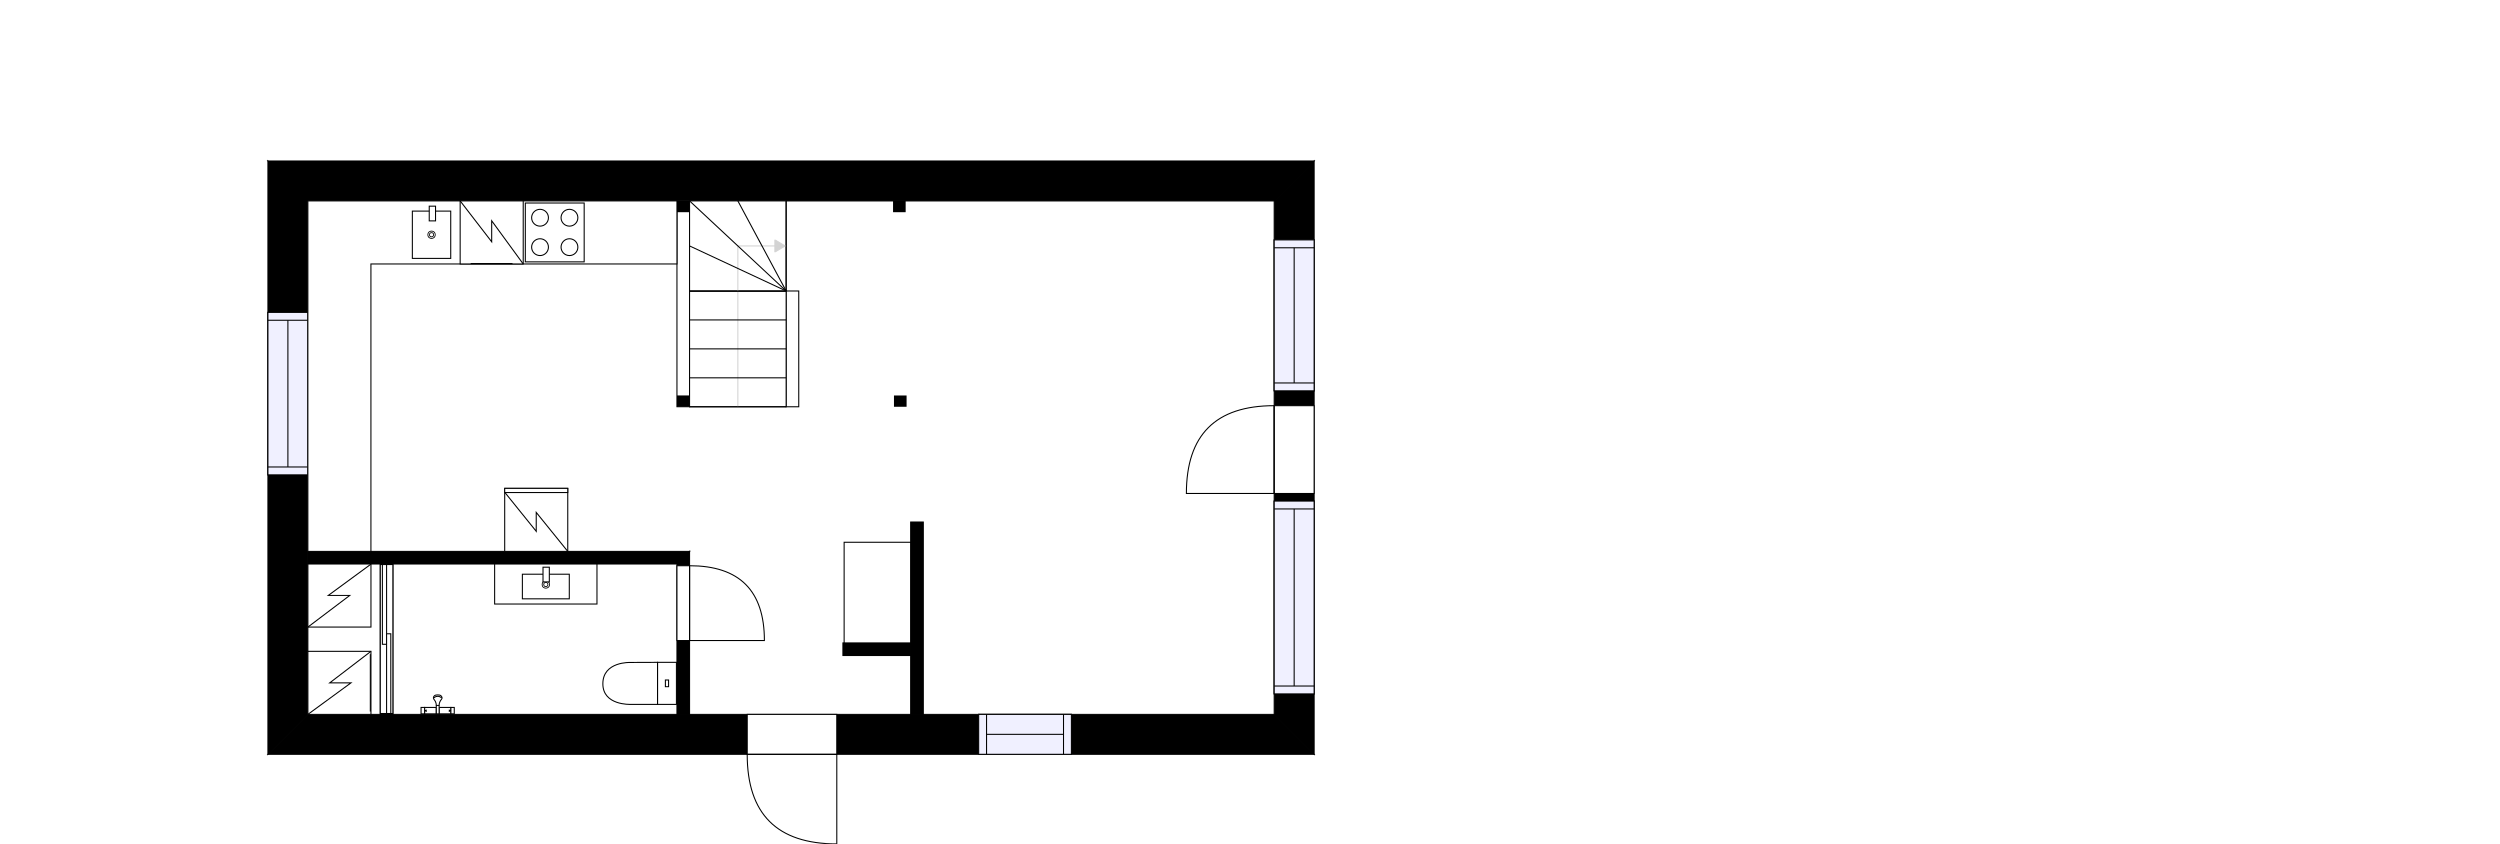 <?xml version="1.0" encoding="utf-8"?>
<svg height="802.96" id="temp" version="1.1" viewBox="0 0 2378.714 802.96" width="2378.714" xmlns="http://www.w3.org/2000/svg" xmlns:xlink="http://www.w3.org/1999/xlink"><defs/><g class="Model v1-1" id="Model"><g class="Floor"><g class="Floorplan Floor-1" id="Floor-1"><g class="Space Dining" fill="#ffffff" id="54ea0310-a90b-4c77-bce0-e6bf311ef1a5" stroke="#ffffff" style="fill-opacity: 1; stroke-opacity: 1; stroke-width: 1;"><polygon points="1212.37,387.04 878.50,387.04 878.50,191.16 1212.37,191.16 "/><g class="Dimension" transform="matrix(1,0,0,1,878.504,191.164)"><g class="Visual" style="display: none;" transform="matrix(1,0,0,1,0,0)"><g class="DimensionMark" fill="#000000" id="mark1" stroke="none" style="fill-opacity: 1; pointer-events: visible;" transform="matrix(1,0,0,1,166.933,0)"><polygon points="-5,5,0,0,5,5"/></g><g class="DimensionMark" fill="#000000" id="mark2" stroke="none" style="fill-opacity: 1; pointer-events: visible;" transform="matrix(1,0,0,1,333.867,97.938)"><polygon points="-5,-5,0,0,-5,5"/></g><g class="DimensionMark" fill="#000000" id="mark3" stroke="none" style="fill-opacity: 1; pointer-events: visible;" transform="matrix(1,0,0,1,166.933,195.876)"><polygon points="-5,-5,0,0,5,-5"/></g><g class="DimensionMark" fill="#000000" id="mark4" stroke="none" style="fill-opacity: 1; pointer-events: visible;" transform="matrix(1,0,0,1,0,97.938)"><polygon points="5,5,0,0,5,-5"/></g></g><g class="SpaceDimensionsLabel" transform="matrix(1,0,0,1,151.765,86.483)"><g class="TextLabel NameLabel" id="NameLabel" style="display: block;"/><g class="TextLabel DimensionMeasureLabel" id="DimensionMeasureLabel" style="display: none;" transform="matrix(1,0,0,1,-118.133,78.438)"/></g></g></g><g class="Space LivingRoom" fill="#ffffff" id="d88f6c01-aaae-424e-8279-da49b8ac0493" stroke="#ffffff" style="fill-opacity: 1; stroke-opacity: 1; stroke-width: 1;"><polygon points="1212.37,679.71 878.50,679.71 878.50,387.04 1212.37,387.04 "/><g class="Dimension" transform="matrix(1,0,0,1,878.504,387.04)"><g class="Visual" style="display: none;" transform="matrix(1,0,0,1,0,0)"><g class="DimensionMark" fill="#000000" id="mark1" stroke="none" style="fill-opacity: 1; pointer-events: visible;" transform="matrix(1,0,0,1,166.933,0)"><polygon points="-5,5,0,0,5,5"/></g><g class="DimensionMark" fill="#000000" id="mark2" stroke="none" style="fill-opacity: 1; pointer-events: visible;" transform="matrix(1,0,0,1,333.867,146.335)"><polygon points="-5,-5,0,0,-5,5"/></g><g class="DimensionMark" fill="#000000" id="mark3" stroke="none" style="fill-opacity: 1; pointer-events: visible;" transform="matrix(1,0,0,1,166.933,292.671)"><polygon points="-5,-5,0,0,5,-5"/></g><g class="DimensionMark" fill="#000000" id="mark4" stroke="none" style="fill-opacity: 1; pointer-events: visible;" transform="matrix(1,0,0,1,0,146.335)"><polygon points="5,5,0,0,5,-5"/></g></g><g class="SpaceDimensionsLabel" transform="matrix(1,0,0,1,153.716,160.196)"><g class="TextLabel NameLabel" id="NameLabel" style="display: block;"/><g class="TextLabel DimensionMeasureLabel" id="DimensionMeasureLabel" style="display: none;" transform="matrix(1,0,0,1,-114.602,79.719)"/></g></g></g><g class="Space Kitchen" fill="#ffffff" id="ddb336b5-81c4-40f8-b511-9470ec91ccd8" stroke="#ffffff" style="fill-opacity: 1; stroke-opacity: 1; stroke-width: 1;"><polygon points="656.11,524.65 292.93,524.65 292.93,191.16 656.11,191.16 "/><g class="Dimension" transform="matrix(1,0,0,1,292.927,191.164)"><g class="Visual" style="display: none;" transform="matrix(1,0,0,1,0,0)"><g class="DimensionMark" fill="#000000" id="mark1" stroke="none" style="fill-opacity: 1; pointer-events: visible;" transform="matrix(1,0,0,1,181.591,0)"><polygon points="-5,5,0,0,5,5"/></g><g class="DimensionMark" fill="#000000" id="mark2" stroke="none" style="fill-opacity: 1; pointer-events: visible;" transform="matrix(1,0,0,1,363.183,166.744)"><polygon points="-5,-5,0,0,-5,5"/></g><g class="DimensionMark" fill="#000000" id="mark3" stroke="none" style="fill-opacity: 1; pointer-events: visible;" transform="matrix(1,0,0,1,181.591,333.488)"><polygon points="-5,-5,0,0,5,-5"/></g><g class="DimensionMark" fill="#000000" id="mark4" stroke="none" style="fill-opacity: 1; pointer-events: visible;" transform="matrix(1,0,0,1,0,166.744)"><polygon points="5,5,0,0,5,-5"/></g></g><g class="SpaceDimensionsLabel" transform="matrix(1,0,0,1,174.439,170.744)"><g class="TextLabel NameLabel" id="NameLabel" style="display: block;"/><g class="TextLabel DimensionMeasureLabel" id="DimensionMeasureLabel" style="display: none;" transform="matrix(1,0,0,1,-128.383,79.703)"/></g></g></g><g class="Space Entry Lobby" fill="#ffffff" id="7d39b9e4-4d54-4b2b-8761-4aa378883ab0" stroke="#ffffff" style="fill-opacity: 1; stroke-opacity: 1; stroke-width: 1;"><polygon points="878.50,496.69 866.50,496.69 866.50,611.72 802.03,611.72 802.03,623.72 866.50,623.72 866.50,679.71 656.11,679.71 656.11,191.16 878.50,191.16 "/><g class="Dimension" transform="matrix(1,0,0,1,656.11,191.164)"><g class="Visual" style="display: none;" transform="matrix(1,0,0,1,0,0)"><g class="DimensionMark" fill="#000000" id="mark1" stroke="none" style="fill-opacity: 1; pointer-events: visible;" transform="matrix(1,0,0,1,111.197,0)"><polygon points="-5,5,0,0,5,5"/></g><g class="DimensionMark" fill="#000000" id="mark2" stroke="none" style="fill-opacity: 1; pointer-events: visible;" transform="matrix(1,0,0,1,222.393,244.273)"><polygon points="-5,-5,0,0,-5,5"/></g><g class="DimensionMark" fill="#000000" id="mark3" stroke="none" style="fill-opacity: 1; pointer-events: visible;" transform="matrix(1,0,0,1,111.197,488.546)"><polygon points="-5,-5,0,0,5,-5"/></g><g class="DimensionMark" fill="#000000" id="mark4" stroke="none" style="fill-opacity: 1; pointer-events: visible;" transform="matrix(1,0,0,1,0,244.273)"><polygon points="5,5,0,0,5,-5"/></g></g><g class="SpaceDimensionsLabel" transform="matrix(1,0,0,1,71.131,467.58)"><g class="TextLabel NameLabel" id="NameLabel" style="display: block;"/><g class="TextLabel DimensionMeasureLabel" id="DimensionMeasureLabel" style="display: none;" transform="matrix(1,0,0,1,-118.781,79.719)"/></g></g></g><g class="Space Undefined" fill="#ffffff" id="98cbbaad-e68d-41ae-b06e-45eb6953e49d" stroke="#ffffff" style="fill-opacity: 1; stroke-opacity: 1; stroke-width: 1;"><polygon points="644.11,679.71 373.83,679.71 373.83,536.65 644.11,536.65 "/><g class="Dimension" transform="matrix(1,0,0,1,373.832,536.652)"><g class="Visual" style="display: none;" transform="matrix(1,0,0,1,0,0)"><g class="DimensionMark" fill="#000000" id="mark1" stroke="none" style="fill-opacity: 1; pointer-events: visible;" transform="matrix(1,0,0,1,135.139,0)"><polygon points="-5,5,0,0,5,5"/></g><g class="DimensionMark" fill="#000000" id="mark2" stroke="none" style="fill-opacity: 1; pointer-events: visible;" transform="matrix(1,0,0,1,270.278,71.529)"><polygon points="-5,-5,0,0,-5,5"/></g><g class="DimensionMark" fill="#000000" id="mark3" stroke="none" style="fill-opacity: 1; pointer-events: visible;" transform="matrix(1,0,0,1,135.139,143.058)"><polygon points="-5,-5,0,0,5,-5"/></g><g class="DimensionMark" fill="#000000" id="mark4" stroke="none" style="fill-opacity: 1; pointer-events: visible;" transform="matrix(1,0,0,1,0,71.529)"><polygon points="5,5,0,0,5,-5"/></g></g><g class="SpaceDimensionsLabel" transform="matrix(1,0,0,1,135.139,71.529)"><g class="TextLabel NameLabel" id="NameLabel" style="display: block;"/><g class="TextLabel DimensionMeasureLabel" id="DimensionMeasureLabel" style="display: none;" transform="matrix(1,0,0,1,-40.508,80.703)"/></g></g></g><g class="Space Undefined" fill="#ffffff" id="9cdc4997-2ce1-4a0e-bbd7-f4e762cdc7f0" stroke="#ffffff" style="fill-opacity: 1; stroke-opacity: 1; stroke-width: 1;"><polygon points="361.83,679.71 292.93,679.71 292.93,536.65 361.83,536.65 "/><g class="Dimension" transform="matrix(1,0,0,1,292.927,536.652)"><g class="Visual" style="display: none;" transform="matrix(1,0,0,1,0,0)"><g class="DimensionMark" fill="#000000" id="mark1" stroke="none" style="fill-opacity: 1; pointer-events: visible;" transform="matrix(1,0,0,1,34.452,0)"><polygon points="-5,5,0,0,5,5"/></g><g class="DimensionMark" fill="#000000" id="mark2" stroke="none" style="fill-opacity: 1; pointer-events: visible;" transform="matrix(1,0,0,1,68.904,71.529)"><polygon points="-5,-5,0,0,-5,5"/></g><g class="DimensionMark" fill="#000000" id="mark3" stroke="none" style="fill-opacity: 1; pointer-events: visible;" transform="matrix(1,0,0,1,34.452,143.058)"><polygon points="-5,-5,0,0,5,-5"/></g><g class="DimensionMark" fill="#000000" id="mark4" stroke="none" style="fill-opacity: 1; pointer-events: visible;" transform="matrix(1,0,0,1,0,71.529)"><polygon points="5,5,0,0,5,-5"/></g></g><g class="SpaceDimensionsLabel" transform="matrix(1,0,0,1,34.452,103.357)"><g class="TextLabel NameLabel" id="NameLabel" style="display: block;"/><g class="TextLabel DimensionMeasureLabel" id="DimensionMeasureLabel" style="display: none;" transform="matrix(1,0,0,1,-40.508,80.703)"/></g></g></g><g class="Wall External" fill="#000000" id="Wall" stroke="#000000" style="fill-opacity: 1; stroke-opacity: 1; stroke-width: 1;"><polygon points="292.93,679.71 292.93,191.16 254.93,153.16 254.93,717.71 "/><g class="Window Regular" fill="#f0f0ff" id="Window" stroke="#000000" style="fill-opacity: 1; stroke-width: 1; stroke-opacity: 1;"><polygon points="292.93,451.83 292.93,297.22 254.93,297.22 254.93,451.83 "/><g class="Glass" id="Glass"><polygon points="292.93,451.83 292.93,297.22 254.93,297.22 254.93,451.83 "/></g><g class="Panel" id="Panel"><line x1="273.927" x2="273.927" y1="444.326" y2="304.716"/><line x1="292.927" x2="254.927" y1="444.326" y2="444.326"/><line x1="292.927" x2="254.927" y1="304.716" y2="304.716"/></g></g></g><g class="Wall External" fill="#000000" id="Wall" stroke="#000000" style="fill-opacity: 1; stroke-opacity: 1; stroke-width: 1;"><polygon points="292.93,191.16 1212.37,191.16 1250.37,153.16 254.93,153.16 "/></g><g class="Wall External" fill="#000000" id="Wall" stroke="#000000" style="fill-opacity: 1; stroke-opacity: 1; stroke-width: 1;"><polygon points="1212.37,191.16 1212.37,679.71 1250.37,717.71 1250.37,153.16 "/><g class="Door Swing Beside" fill="#ffffff" id="Door" stroke="#000000" style="fill-opacity: 1; stroke-width: 1; stroke-opacity: 1;"><polygon points="1212.37,386.00 1212.37,469.54 1250.37,469.54 1250.37,386.00 "/><g class="Panel Left Negative" fill="none" id="Panel" style=""><g class="PanelArea" fill="none" id="PanelArea" stroke="none" style=""><polygon points="1212.37,386.00 1212.37,469.54 1250.37,469.54 1250.37,386.00 "/></g><path d="M1212.37,386.00 q-83.54,0.00 -83.54,83.54 l83.54,0.00Z"/></g></g><g class="Window Regular" fill="#f0f0ff" id="Window" stroke="#000000" style="fill-opacity: 1; stroke-width: 1; stroke-opacity: 1;"><polygon points="1212.37,476.76 1212.37,660.24 1250.37,660.24 1250.37,476.76 "/><g class="Glass" id="Glass"><polygon points="1212.37,476.76 1212.37,660.24 1250.37,660.24 1250.37,476.76 "/></g><g class="Panel" id="Panel"><line x1="1231.37" x2="1231.37" y1="484.257" y2="652.743"/><line x1="1212.37" x2="1250.37" y1="484.257" y2="484.257"/><line x1="1212.37" x2="1250.37" y1="652.743" y2="652.743"/></g></g><g class="Window Regular" fill="#f0f0ff" id="Window" stroke="#000000" style="fill-opacity: 1; stroke-width: 1; stroke-opacity: 1;"><polygon points="1212.37,228.26 1212.37,371.88 1250.37,371.88 1250.37,228.26 "/><g class="Glass" id="Glass"><polygon points="1212.37,228.26 1212.37,371.88 1250.37,371.88 1250.37,228.26 "/></g><g class="Panel" id="Panel"><line x1="1231.37" x2="1231.37" y1="235.76" y2="364.383"/><line x1="1212.37" x2="1250.37" y1="235.76" y2="235.76"/><line x1="1212.37" x2="1250.37" y1="364.383" y2="364.383"/></g></g></g><g class="Wall External" fill="#000000" id="Wall" stroke="#000000" style="fill-opacity: 1; stroke-opacity: 1; stroke-width: 1;"><polygon points="1212.37,679.71 292.93,679.71 254.93,717.71 1250.37,717.71 "/><g class="Door Swing Beside" fill="#ffffff" id="Door" stroke="#000000" style="fill-opacity: 1; stroke-width: 1; stroke-opacity: 1;"><polygon points="796.20,679.71 710.95,679.71 710.95,717.71 796.20,717.71 "/><g class="Panel Left Positive" fill="none" id="Panel" style=""><g class="PanelArea" fill="none" id="PanelArea" stroke="none" style=""><polygon points="796.20,679.71 710.95,679.71 710.95,717.71 796.20,717.71 "/></g><path d="M710.95,717.71 q0.00,85.25 85.25,85.25 l0.00,-85.25Z"/></g></g><g class="Window Regular" fill="#f0f0ff" id="Window" stroke="#000000" style="fill-opacity: 1; stroke-width: 1; stroke-opacity: 1;"><polygon points="1019.42,679.71 931.19,679.71 931.19,717.71 1019.42,717.71 "/><g class="Glass" id="Glass"><polygon points="1019.42,679.71 931.19,679.71 931.19,717.71 1019.42,717.71 "/></g><g class="Panel" id="Panel"><line x1="1011.918" x2="938.688" y1="698.711" y2="698.711"/><line x1="1011.918" x2="1011.918" y1="679.711" y2="717.711"/><line x1="938.688" x2="938.688" y1="679.711" y2="717.711"/></g></g></g><g class="Wall" fill="#000000" id="Wall" stroke="#000000" style="fill-opacity: 1; stroke-opacity: 1; stroke-width: 1;"><polygon points="878.50,679.71 878.50,496.69 866.50,496.69 866.50,679.71 "/></g><g class="Wall" fill="#000000" id="Wall" stroke="#000000" style="fill-opacity: 1; stroke-opacity: 1; stroke-width: 1;"><polygon points="866.50,623.72 802.03,623.72 802.03,611.72 866.50,611.72 "/></g><g class="Wall" fill="#000000" id="Wall" stroke="#000000" style="fill-opacity: 1; stroke-opacity: 1; stroke-width: 1;"><polygon points="656.11,679.71 656.11,524.65 644.11,536.65 644.11,679.71 "/><g class="Door Swing Beside" fill="#ffffff" id="Door" stroke="#000000" style="fill-opacity: 1; stroke-width: 1; stroke-opacity: 1;"><polygon points="656.11,609.48 656.11,538.28 644.11,538.28 644.11,609.48 "/><g class="Panel Right Negative" fill="none" id="Panel" style=""><g class="PanelArea" fill="none" id="PanelArea" stroke="none" style=""><polygon points="656.11,609.48 656.11,538.28 644.11,538.28 644.11,609.48 "/></g><path d="M656.11,538.28 q71.20,0.00 71.20,71.20 l-71.20,0.00Z"/></g></g></g><g class="Wall" fill="#000000" id="Wall" stroke="#000000" style="fill-opacity: 1; stroke-opacity: 1; stroke-width: 1;"><polygon points="656.11,524.65 292.93,524.65 292.93,536.65 644.11,536.65 "/></g><g class="Wall" fill="#000000" id="Wall" stroke="#000000" style="fill-opacity: 1; stroke-opacity: 1; stroke-width: 1;"><polygon points="361.83,536.65 361.83,679.71 373.83,679.71 373.83,536.65 "/><g class="Door ParallelSlide Beside" fill="#ffffff" id="Door" stroke="#000000" style="fill-opacity: 1; stroke-width: 1; stroke-opacity: 1;"><polygon points="361.83,537.16 361.83,678.89 373.83,678.89 373.83,537.16 "/><g class="Panel Right Negative" id="Panel"><g class="PanelArea" fill="none" id="PanelArea" stroke="none" style=""><polygon points="361.83,537.16 361.83,613.03 373.83,613.03 373.83,537.16 "/></g><path d="M367.83,537.16 L363.83,537.16 L363.83,613.03 L367.83,613.03  Z"/></g><g class="Panel Left Positive" id="Panel"><g class="PanelArea" fill="none" id="PanelArea" stroke="none" style=""><polygon points="361.83,603.03 361.83,678.89 373.83,678.89 373.83,603.03 "/></g><path d="M367.83,603.03 L371.83,603.03 L371.83,678.89 L367.83,678.89  Z"/></g></g></g><g class="Railing" fill="#ffffff" id="Railing" stroke="#000000" style="fill-opacity: 1; stroke-opacity: 1; stroke-width: 1;"><polygon points="644.11,191.16 644.11,386.99 656.11,386.99 656.11,191.16 " style="stroke-dasharray: 0;"/></g><g class="Column FreeShape" fill="#000000" id="Column" stroke="none" style="fill-opacity: 1;"><polygon points="644.11,191.16 656.11,191.16 656.11,201.90 644.11,201.90 644.11,191.16 "/></g><g class="Column FreeShape" fill="#000000" id="Column" stroke="none" style="fill-opacity: 1;" transform="matrix(1,0,0,1,0,0)"><polygon points="644.11,376.26 656.11,376.26 656.11,387.00 644.11,387.00 644.11,376.26 "/></g><g class="Column FreeShape" fill="#000000" id="Column" stroke="none" style="fill-opacity: 1;" transform="matrix(1,0,0,1,0,0)"><polygon points="850.60,376.30 862.60,376.30 862.60,387.04 850.60,387.04 850.60,376.30 "/></g><g class="Column FreeShape" fill="#000000" id="Column" stroke="none" style="fill-opacity: 1;" transform="matrix(1,0,0,1,0,0)"><polygon points="849.72,191.16 861.72,191.16 861.72,201.90 849.72,201.90 849.72,191.16 "/></g><g class="Railing" fill="#ffffff" id="Railing" stroke="#000000" style="fill-opacity: 1; stroke-opacity: 1; stroke-width: 1;"><polygon points="748.00,387.04 748.00,276.87 760.00,276.87 760.00,387.04 " style="stroke-dasharray: 0;"/></g><g class="Stairs" fill="#ffffff" id="Stairs" stroke="#000000" style="fill-opacity: 1; stroke-opacity: 1;"><g class="Flight" id="Flight"><polygon points="656.11,387.04 656.11,276.87 748.00,276.87 748.00,387.04 "/><g class="WalkinLine "><path d="M702.06,387.04 L702.06,276.87 " fill="none" stroke="#d3d3d3" style="pointer-events: none; marker-end: none;"/><defs><marker fill="#d3d3d3" id="Marker2" markerHeight="12" markerWidth="12" orient="auto" refX="11" refY="6" stroke="#d3d3d3" style="pointer-events: none;" viewBox="0 0 12 12"><polygon points="0.00,0.00 0.00,12.00 10.00,6.00 0.00,0.00 "/></marker></defs></g><g class="Steps" id="Steps"><line x1="656.111" x2="748" y1="387.036" y2="387.036"/><line x1="656.111" x2="748" y1="359.493" y2="359.493"/><line x1="656.111" x2="748" y1="331.95" y2="331.95"/><line x1="656.111" x2="748" y1="304.408" y2="304.408"/><line x1="656.111" x2="748" y1="276.865" y2="276.865"/></g></g><g class="Winding" id="Winding"><polygon points="748.00,276.87 656.11,276.87 656.11,191.16 748.00,191.16 "/><g class="WalkinLine "><path d="M702.06,276.87 L702.06,234.01 L748.00,234.01 " fill="none" stroke="#d3d3d3" style='pointer-events: none; marker-end: url("#Marker3");'/><defs><marker fill="#d3d3d3" id="Marker3" markerHeight="12" markerWidth="12" orient="auto" refX="11" refY="6" stroke="#d3d3d3" style="pointer-events: none;" viewBox="0 0 12 12"><polygon points="0.00,0.00 0.00,12.00 10.00,6.00 0.00,0.00 "/></marker></defs></g><g class="Steps" id="Steps"><line x1="748.001" x2="656.111" y1="276.865" y2="276.865"/><line x1="748.001" x2="656.11" y1="276.865" y2="234.013"/><line x1="748.001" x2="656.11" y1="276.865" y2="191.161"/><line x1="748.001" x2="702.055" y1="276.865" y2="191.161"/><line x1="748.001" x2="748" y1="276.865" y2="191.161"/></g></g></g><g class="FixedFurniture Toilet" fill="#ffffff" stroke="#000000" style="fill-opacity: 1; stroke-opacity: 1;" transform="matrix(0,1,-1,0,644.11,629.716)">
<g class="BoundaryPolygon" fill="none" stroke="none">
<polygon points="0,0 41,0 41,71 0,71"/>
</g>
<g class="InnerPolygon">
<rect height="17.98" width="39.989" x="0.502" y="0.5"/>
<path d="M40.491,44.237S41.619,70.5,20.907,70.5C-.523,70.5.6,44.237.6,44.237L.5,18.48H40.491Z"/>
<rect height="3.03" width="6.357" x="17.318" y="7.975"/>
</g>
<desc>Width:41 Height:85 Depth:71 Elevation:0</desc>
</g><g class="FixedFurniture BaseCabinet" fill="#ffffff" stroke="#000000" style="fill-opacity: 1; stroke-opacity: 1;" transform="matrix(1,0,0,1,470.639,536.652)">
<g class="BoundaryPolygon">
<polygon points="0.00,0.00 97.37,0.00 97.37,38.07 0.00,38.07 "/>
</g>
<g class="Direction" fill-opacity="0.9" style="display: none;">
<polygon fill="#444444" points="51.95,35.02 51.95,24.40 48.94,24.40 48.94,35.02 45.13,35.02 50.44,39.82 55.74,35.02 51.95,35.02 "/>
</g>
<g class="Name" fill-opacity="0.9" style="display: none;">

</g>
<desc>Width:60 Height:90 Depth:60 Elevation:0</desc>
</g><g class="FixedFurniture Sink" fill="#ffffff" stroke="#000000" style="fill-opacity: 1; stroke-opacity: 1;" transform="matrix(1,0,0,1,492.569,536.652)">
<g class="BoundaryPolygon" fill="none" stroke="none">
<polygon points="0.00,0.00 53.56,0.00 53.56,36.33 0.00,36.33 "/>
</g>
<g class="InnerPolygon">
<polygon points="4.46,9.70 49.10,9.70 49.10,33.12 4.46,33.12 "/>
</g>
<g class="OuterDrain" stroke-width="0.8">
<circle cx="26.782" cy="19.498" r="3.5"/>
</g>
<g class="InnerDrain" stroke-width="0.8">
<circle cx="26.782" cy="19.498" r="2"/>
</g>
<g class="Faucet">
<polygon points="24.10,3.03 30.10,3.03 30.10,17.03 24.10,17.03 "/>
</g>
<g class="Direction" fill-opacity="0.9" style="display: none;">
<polygon fill="#444444" points="28.58,33.42 28.58,22.81 25.57,22.81 25.57,33.42 21.76,33.42 27.07,38.23 32.37,33.42 28.58,33.42 "/>
</g>
<g class="Name" fill-opacity="0.9" style="display: none;">

</g>
<desc>Width:60 Height:90 Depth:60 Elevation:0</desc>
</g><g class="FixedFurniture Shower" fill="#ffffff" stroke="#000000" style="fill-opacity: 1; stroke-opacity: 1;" transform="matrix(-1,0,0,-1,432.724,679.711)">
<g class="BoundaryPolygon" fill="none" stroke="none">
<polygon points="0,0 32,0 32,19 0,19"/>
</g>
<g class="InnerPolygon">
<rect height="6.1" width="11.2" x="3.7" y="0.5"/>
<rect height="6.1" width="11.2" x="17.6" y="0.5"/>
<rect height="6.1" width="3.4" x="28.7" y="0.5"/>
<rect height="6.1" width="3.2" x="0.5" y="0.5"/>
<path d="M14.9,8.5c0,1.5-0.4,3.3-1.6,5    c-0.4,0.6-1,1.1-1.1,1.7c-0.2,1.1,0.3,2.8,2.5,3.2c0.5,0.1,1.3,0.1,1.6,0.1h-0.1c0.3,0,1.1,0,1.6-0.1c2.2-0.4,2.7-2.1,2.5-3.2    c-0.1-0.6-0.7-1.1-1.1-1.7c-1.2-1.7-1.6-3.5-1.6-5"/>
<path d="M12.2,15.3c0.1,0.2,1.6,1.9,4.2,1.9 c2.4-0.1,3.7-1.7,3.9-1.9"/>
<path d="M14.9,0.5h2.7v8c-0.9,0-1.8,0-2.7,0l0,0 C14.9,5.9,14.9,3.2,14.9,0.5z"/>
</g>
<g class="Indicator">
<path d="M3.7,3.6C5,3.1,5.2,3,5.2,3 c0,1.1,0,0,0,1.1C5.2,4.1,5.1,4.1,3.7,3.6"/>
<path d="M28.7,3.6 C27.4,3.1,27.2,3,27.2,3c0,1.1,0,0,0,1.1C27.2,4.1,27.3,4.1,28.7,3.6"/>
</g>
<desc>Width:32 Height:97 Depth:19 Elevation:135</desc>
</g><g class="FixedFurniture ElectricalAppliance WashingMachine" fill="#ffffff" stroke="#000000" style="fill-opacity: 1; stroke-opacity: 1;" transform="matrix(0,-1,1,0,292.958,679.711)">
<g class="BoundaryPolygon">
<polygon points="0,0 60,0 60,60 0,60"/>
</g>
<g class="electricitySign" fill="none">
<path d="M0,0,30,41V20.8L60,60"/>
</g>
<g class="Handle">
<path d="M2.7,59.4H57.3"/>
</g>
<g class="Direction" fill-opacity="0.9" style="display: none;">
<polygon fill="#444444" points="32.009 55.197 32.009 44.581 29 44.581 29 55.197 25.197 55.197 30.5 60 35.803 55.197 32.009 55.197"/>
</g>
<g class="Name" fill-opacity="0.9" style="display: none;">

</g>
<desc>Width:60 Height:90 Depth:60 Elevation:0</desc>
</g><g class="FixedFurniture ElectricalAppliance" fill="#ffffff" stroke="#000000" style="fill-opacity: 1; stroke-opacity: 1;" transform="matrix(0,-1,1,0,292.959,596.652)">
<g class="BoundaryPolygon">
<polygon points="0,0 60,0 60,60 0,60"/>
</g>
<g class="electricitySign" fill="none">
<path d="M0,0,30.1,39.8V19.4L59.9,60"/>
</g>
<g class="Direction" fill-opacity="0.9" style="display: none;">
<polygon fill="#444444" points="32.009 55.197 32.009 44.581 29 44.581 29 55.197 25.197 55.197 30.5 60 35.803 55.197 32.009 55.197"/>
</g>
<g class="Name" fill-opacity="0.9" style="display: none;">

</g>
<desc>Width:60 Height:200 Depth:60 Elevation:0</desc>
</g><g class="FixedFurniture Closet" fill="#ffffff" stroke="#000000" style="fill-opacity: 1; stroke-opacity: 1;" transform="matrix(0,1,-1,0,866.457,515.952)">
<g class="BoundaryPolygon">
<polygon points="0.00,0.00 95.77,0.00 95.77,63.28 0.00,63.28 "/>
</g>
<g class="Direction" fill-opacity="0.9" style="display: none;">
<polygon fill="#444444" points="49.09,57.50 49.09,46.88 46.08,46.88 46.08,57.50 42.28,57.50 47.58,62.80 52.88,57.50 49.09,57.50 "/>
</g>
<g class="Name" fill-opacity="0.9" style="display: none;">

</g>
<desc>Width:120 Height:200 Depth:60 Elevation:0</desc>
</g><g class="FixedFurniture ElectricalAppliance Refrigerator" fill="#ffffff" stroke="#000000" style="fill-opacity: 1; stroke-opacity: 1;" transform="matrix(-1,0,0,-1,540.214,524.652)">
<g class="BoundaryPolygon">
<polygon points="0,0 60,0 60,60 0,60"/>
</g>
<g class="electricitySign" fill="none">
<path d="M0,0,30,37.1v-18L60,56.3"/>
</g>
<g class="Doors">
<rect height="4" width="60" y="56"/>
</g>
<g class="Direction" fill-opacity="0.9" style="display: none;">
<polygon fill="#444444" points="32.009 55.197 32.009 44.581 29 44.581 29 55.197 25.197 55.197 30.5 60 35.803 55.197 32.009 55.197"/>
</g>
<g class="Name" fill-opacity="0.9" style="display: none;">

</g>
<desc>Width:60 Height:170 Depth:60 Elevation:0</desc>
</g><g class="FixedFurniture BaseCabinet" fill="#ffffff" stroke="#000000" style="fill-opacity: 1; stroke-opacity: 1;" transform="matrix(1,0,0,1,644.11,191.164)"><desc>Width:60 Height:90 Depth:60 Elevation:0</desc><g class="BoundaryPolygon"><polygon points="0.00,0.00 -351.18,-0.00 -351.18,333.49 -291.18,333.49 -291.18,60.00 0.00,60.00 "/></g></g><g class="FixedFurniture ElectricalAppliance IntegratedStove" fill="#ffffff" stroke="#000000" style="fill-opacity: 1; stroke-opacity: 1;" transform="matrix(1,0,0,1,497.832,191.164)">
<g class="BoundaryPolygon" fill="none" stroke="none">
<polygon points="0 0 60 0 60 60 0 60"/>
</g>
<g class="InnerPolygon">
<polygon points="2,2 58,2 58,58 2,58"/>
</g>
<g class="OuterCircle">
<circle cx="16" cy="16" r="8"/>
<circle cx="44" cy="16" r="8"/>
<circle cx="16" cy="44" r="8"/>
<circle cx="44" cy="44" r="8"/>
</g>
<g class="Direction" fill-opacity="0.9" style="display: none;">
<polygon fill="#444444" points="32.009 55.197 32.009 44.581 29 44.581 29 55.197 25.197 55.197 30.5 60 35.803 55.197 32.009 55.197"/>
</g>
<g class="Name" fill-opacity="0.9" style="display: none;">

</g>
<desc>Width:60 Height:90 Depth:30 Elevation:0</desc>
</g><g class="FixedFurniture ElectricalAppliance Dishwasher" fill="#ffffff" stroke="#000000" style="fill-opacity: 1; stroke-opacity: 1;" transform="matrix(1,0,0,1,437.832,191.164)">
<g class="BoundaryPolygon">
<polygon points="0,0 60,0 60,60 0,60"/>
</g>
<g class="electricitySign" fill="none">
<path d="M0,0,30,38.9v-20L60,60"/>
</g>
<g class="Handle">
<path d="M10,59.6H49.8"/>
</g>
<g class="Direction" fill-opacity="0.9" style="display: none;">
<polygon fill="#444444" points="32.009 55.197 32.009 44.581 29 44.581 29 55.197 25.197 55.197 30.5 60 35.803 55.197 32.009 55.197"/>
</g>
<g class="Name" fill-opacity="0.9" style="display: none;">

</g>
<desc>Width:60 Height:90 Depth:60 Elevation:0</desc>
</g><g class="FixedFurniture Sink" fill="#ffffff" stroke="#000000" style="fill-opacity: 1; stroke-opacity: 1;" transform="matrix(1,0,0,1,388.692,191.164)">
<g class="BoundaryPolygon" fill="none" stroke="none">
<polygon points="0.00,0.00 43.83,0.00 43.83,60.00 0.00,60.00 "/>
</g>
<g class="InnerPolygon">
<polygon points="3.65,9.70 40.17,9.70 40.17,54.70 3.65,54.70 "/>
</g>
<g class="OuterDrain" stroke-width="0.8">
<circle cx="21.913" cy="32.2" r="3.5"/>
</g>
<g class="InnerDrain" stroke-width="0.8">
<circle cx="21.913" cy="32.2" r="2"/>
</g>
<g class="Faucet">
<polygon points="19.72,5.00 25.72,5.00 25.72,19.00 19.72,19.00 "/>
</g>
<g class="Direction" fill-opacity="0.9" style="display: none;">
<polygon fill="#444444" points="23.38,55.20 23.38,44.58 20.37,44.58 20.37,55.20 16.57,55.20 21.87,60.00 27.17,55.20 23.38,55.20 "/>
</g>
<g class="Name" fill-opacity="0.9" style="display: none;">

</g>
<desc>Width:60 Height:90 Depth:60 Elevation:0</desc>
</g></g></g><g class="Floor" style="display: none;"><g class="Floorplan Floor-2" id="Floor-2"><g class="Space Bedroom" fill="#ffffff" id="2f80d530-d227-420d-9363-e014fddfab8d" stroke="#ffffff" style="fill-opacity: 1; stroke-opacity: 1; stroke-width: 1;"><polygon points="1670.88,458.52 1325.94,458.52 1325.94,192.10 1670.88,192.10 "/><g class="Dimension" transform="matrix(1,0,0,1,1325.942,192.102)"><g class="Visual" style="display: none;" transform="matrix(1,0,0,1,0,0)"><g class="DimensionMark" fill="#000000" id="mark1" stroke="none" style="fill-opacity: 1; pointer-events: visible;" transform="matrix(1,0,0,1,172.468,0)"><polygon points="-5,5,0,0,5,5"/></g><g class="DimensionMark" fill="#000000" id="mark2" stroke="none" style="fill-opacity: 1; pointer-events: visible;" transform="matrix(1,0,0,1,344.937,133.211)"><polygon points="-5,-5,0,0,-5,5"/></g><g class="DimensionMark" fill="#000000" id="mark3" stroke="none" style="fill-opacity: 1; pointer-events: visible;" transform="matrix(1,0,0,1,172.468,266.422)"><polygon points="-5,-5,0,0,5,-5"/></g><g class="DimensionMark" fill="#000000" id="mark4" stroke="none" style="fill-opacity: 1; pointer-events: visible;" transform="matrix(1,0,0,1,0,133.211)"><polygon points="5,5,0,0,5,-5"/></g></g><g class="SpaceDimensionsLabel" transform="matrix(1,0,0,1,144.59,132.398)"><g class="TextLabel NameLabel" id="NameLabel" style="display: block;"/><g class="TextLabel DimensionMeasureLabel" id="DimensionMeasureLabel" style="display: none;" transform="matrix(1,0,0,1,-113.695,79.156)"/></g></g></g><g class="Space Undefined" fill="#ffffff" id="d749764c-fbc3-441c-9b19-1b23e9335b1c" stroke="#ffffff" style="fill-opacity: 1; stroke-opacity: 1; stroke-width: 1;"><polygon points="2241.90,458.52 2103.25,458.52 2103.25,515.92 1941.18,515.92 1941.18,458.52 1684.88,458.52 1684.88,192.10 2241.90,192.10 "/><g class="Dimension" transform="matrix(1,0,0,1,1684.879,192.102)"><g class="Visual" style="display: none;" transform="matrix(1,0,0,1,0,0)"><g class="DimensionMark" fill="#000000" id="mark1" stroke="none" style="fill-opacity: 1; pointer-events: visible;" transform="matrix(1,0,0,1,278.511,0)"><polygon points="-5,5,0,0,5,5"/></g><g class="DimensionMark" fill="#000000" id="mark2" stroke="none" style="fill-opacity: 1; pointer-events: visible;" transform="matrix(1,0,0,1,557.022,161.907)"><polygon points="-5,-5,0,0,-5,5"/></g><g class="DimensionMark" fill="#000000" id="mark3" stroke="none" style="fill-opacity: 1; pointer-events: visible;" transform="matrix(1,0,0,1,278.511,323.814)"><polygon points="-5,-5,0,0,5,-5"/></g><g class="DimensionMark" fill="#000000" id="mark4" stroke="none" style="fill-opacity: 1; pointer-events: visible;" transform="matrix(1,0,0,1,0,161.907)"><polygon points="5,5,0,0,5,-5"/></g></g><g class="SpaceDimensionsLabel" transform="matrix(1,0,0,1,337.728,145.464)"><g class="TextLabel NameLabel" id="NameLabel" style="display: block;"/><g class="TextLabel DimensionMeasureLabel" id="DimensionMeasureLabel" style="display: none;" transform="matrix(1,0,0,1,-40.523,79.766)"/></g></g></g><g class="Space Closet WalkIn" fill="#ffffff" id="054a9da1-e1ca-41f5-86bb-d0c9ffca6088" stroke="#ffffff" style="fill-opacity: 1; stroke-opacity: 1; stroke-width: 1;"><polygon points="1713.39,681.84 1325.94,681.84 1325.94,472.52 1713.39,472.52 "/><g class="Dimension" transform="matrix(1,0,0,1,1325.942,472.524)"><g class="Visual" style="display: none;" transform="matrix(1,0,0,1,0,0)"><g class="DimensionMark" fill="#000000" id="mark1" stroke="none" style="fill-opacity: 1; pointer-events: visible;" transform="matrix(1,0,0,1,193.722,0)"><polygon points="-5,5,0,0,5,5"/></g><g class="DimensionMark" fill="#000000" id="mark2" stroke="none" style="fill-opacity: 1; pointer-events: visible;" transform="matrix(1,0,0,1,387.443,104.659)"><polygon points="-5,-5,0,0,-5,5"/></g><g class="DimensionMark" fill="#000000" id="mark3" stroke="none" style="fill-opacity: 1; pointer-events: visible;" transform="matrix(1,0,0,1,193.722,209.318)"><polygon points="-5,-5,0,0,5,-5"/></g><g class="DimensionMark" fill="#000000" id="mark4" stroke="none" style="fill-opacity: 1; pointer-events: visible;" transform="matrix(1,0,0,1,0,104.659)"><polygon points="5,5,0,0,5,-5"/></g></g><g class="SpaceDimensionsLabel" transform="matrix(1,0,0,1,172.49,107.361)"><g class="TextLabel NameLabel" id="NameLabel" style="display: block;"/><g class="TextLabel DimensionMeasureLabel" id="DimensionMeasureLabel" style="display: none;" transform="matrix(1,0,0,1,-116.32,79.156)"/></g></g></g><g class="Space Bath Shower" fill="#ffffff" id="1aa251d1-67a5-47c9-9a08-91858e974c8a" stroke="#ffffff" style="fill-opacity: 1; stroke-opacity: 1; stroke-width: 1;"><polygon points="1927.18,529.92 2103.25,529.92 2103.25,681.84 1727.39,681.84 1727.39,472.52 1927.18,472.52 "/><g class="Dimension" transform="matrix(1,0,0,1,1727.386,472.524)"><g class="Visual" style="display: none;" transform="matrix(1,0,0,1,0,0)"><g class="DimensionMark" fill="#000000" id="mark1" stroke="none" style="fill-opacity: 1; pointer-events: visible;" transform="matrix(1,0,0,1,187.93,0)"><polygon points="-5,5,0,0,5,5"/></g><g class="DimensionMark" fill="#000000" id="mark2" stroke="none" style="fill-opacity: 1; pointer-events: visible;" transform="matrix(1,0,0,1,375.861,104.659)"><polygon points="-5,-5,0,0,-5,5"/></g><g class="DimensionMark" fill="#000000" id="mark3" stroke="none" style="fill-opacity: 1; pointer-events: visible;" transform="matrix(1,0,0,1,187.93,209.318)"><polygon points="-5,-5,0,0,5,-5"/></g><g class="DimensionMark" fill="#000000" id="mark4" stroke="none" style="fill-opacity: 1; pointer-events: visible;" transform="matrix(1,0,0,1,0,104.659)"><polygon points="5,5,0,0,5,-5"/></g></g><g class="SpaceDimensionsLabel" transform="matrix(1,0,0,1,149.322,137.559)"><g class="TextLabel NameLabel" id="NameLabel" style="display: block;"/><g class="TextLabel DimensionMeasureLabel" id="DimensionMeasureLabel" style="display: none;" transform="matrix(1,0,0,1,-117.625,78.594)"/></g></g></g><g class="Space Undefined" fill="#ffffff" id="4a1983ba-13ea-48b4-8a3a-51fc0c4e2349" stroke="#ffffff" style="fill-opacity: 1; stroke-opacity: 1; stroke-width: 1;"><polygon points="2241.90,681.84 2117.25,681.84 2117.25,472.52 2241.90,472.52 "/><g class="Dimension" transform="matrix(1,0,0,1,2117.246,472.524)"><g class="Visual" style="display: none;" transform="matrix(1,0,0,1,0,0)"><g class="DimensionMark" fill="#000000" id="mark1" stroke="none" style="fill-opacity: 1; pointer-events: visible;" transform="matrix(1,0,0,1,62.328,0)"><polygon points="-5,5,0,0,5,5"/></g><g class="DimensionMark" fill="#000000" id="mark2" stroke="none" style="fill-opacity: 1; pointer-events: visible;" transform="matrix(1,0,0,1,124.655,104.659)"><polygon points="-5,-5,0,0,-5,5"/></g><g class="DimensionMark" fill="#000000" id="mark3" stroke="none" style="fill-opacity: 1; pointer-events: visible;" transform="matrix(1,0,0,1,62.328,209.318)"><polygon points="-5,-5,0,0,5,-5"/></g><g class="DimensionMark" fill="#000000" id="mark4" stroke="none" style="fill-opacity: 1; pointer-events: visible;" transform="matrix(1,0,0,1,0,104.659)"><polygon points="5,5,0,0,5,-5"/></g></g><g class="SpaceDimensionsLabel" transform="matrix(1,0,0,1,62.328,62.328)"><g class="TextLabel NameLabel" id="NameLabel" style="display: block;"/><g class="TextLabel DimensionMeasureLabel" id="DimensionMeasureLabel" style="display: none;" transform="matrix(1,0,0,1,-40.516,80.672)"/></g></g></g><g class="Wall External" fill="#000000" id="Wall" stroke="#000000" style="fill-opacity: 1; stroke-opacity: 1; stroke-width: 1;"><polygon points="1325.94,681.84 1325.94,192.10 1286.94,153.10 1286.94,720.84 "/><g class="Window Regular" fill="#f0f0ff" id="Window" stroke="#000000" style="fill-opacity: 1; stroke-width: 1; stroke-opacity: 1;"><polygon points="1325.94,449.67 1325.94,297.06 1286.94,297.06 1286.94,449.67 "/><g class="Glass" id="Glass"><polygon points="1325.94,449.67 1325.94,297.06 1286.94,297.06 1286.94,449.67 "/></g><g class="Panel" id="Panel"><line x1="1306.442" x2="1306.442" y1="442.165" y2="304.557"/><line x1="1325.942" x2="1286.942" y1="442.165" y2="442.165"/><line x1="1325.942" x2="1286.942" y1="304.557" y2="304.557"/></g></g><g class="Window Regular" fill="#f0f0ff" id="Window" stroke="#000000" style="fill-opacity: 1; stroke-width: 1; stroke-opacity: 1;"><polygon points="1325.94,635.00 1325.94,480.82 1286.94,480.82 1286.94,635.00 "/><g class="Glass" id="Glass"><polygon points="1325.94,635.00 1325.94,480.82 1286.94,480.82 1286.94,635.00 "/></g><g class="Panel" id="Panel"><line x1="1306.442" x2="1306.442" y1="627.504" y2="488.318"/><line x1="1325.942" x2="1286.942" y1="627.504" y2="627.504"/><line x1="1325.942" x2="1286.942" y1="488.318" y2="488.318"/></g></g></g><g class="Wall External" fill="#000000" id="Wall" stroke="#000000" style="fill-opacity: 1; stroke-opacity: 1; stroke-width: 1;"><polygon points="1325.94,192.10 2241.90,192.10 2280.90,153.10 1286.94,153.10 "/></g><g class="Wall External" fill="#000000" id="Wall" stroke="#000000" style="fill-opacity: 1; stroke-opacity: 1; stroke-width: 1;"><polygon points="2241.90,192.10 2241.90,681.84 2280.90,720.84 2280.90,153.10 "/><g class="Door Swing Beside" fill="#ffffff" id="Door" stroke="#000000" style="fill-opacity: 1; stroke-width: 1; stroke-opacity: 1;"><polygon points="2241.90,359.33 2241.90,447.30 2280.90,447.30 2280.90,359.33 "/><g class="Panel Left Negative" fill="none" id="Panel" style=""><g class="PanelArea" fill="none" id="PanelArea" stroke="none" style=""><polygon points="2241.90,359.33 2241.90,447.30 2280.90,447.30 2280.90,359.33 "/></g><path d="M2241.90,359.33 q-87.97,0.00 -87.97,87.97 l87.97,0.00Z"/></g></g><g class="Window Regular" fill="#f0f0ff" id="Window" stroke="#000000" style="fill-opacity: 1; stroke-width: 1; stroke-opacity: 1;"><polygon points="2241.90,525.14 2241.90,637.94 2280.90,637.94 2280.90,525.14 "/><g class="Glass" id="Glass"><polygon points="2241.90,525.14 2241.90,637.94 2280.90,637.94 2280.90,525.14 "/></g><g class="Panel" id="Panel"><line x1="2261.401" x2="2261.401" y1="532.635" y2="630.443"/><line x1="2241.901" x2="2280.901" y1="532.635" y2="532.635"/><line x1="2241.901" x2="2280.901" y1="630.443" y2="630.443"/></g></g><g class="Window Regular" fill="#f0f0ff" id="Window" stroke="#000000" style="fill-opacity: 1; stroke-width: 1; stroke-opacity: 1;"><polygon points="2241.90,241.12 2241.90,355.42 2280.90,355.42 2280.90,241.12 "/><g class="Glass" id="Glass"><polygon points="2241.90,241.12 2241.90,355.42 2280.90,355.42 2280.90,241.12 "/></g><g class="Panel" id="Panel"><line x1="2261.401" x2="2261.401" y1="248.618" y2="347.924"/><line x1="2241.901" x2="2280.901" y1="248.618" y2="248.618"/><line x1="2241.901" x2="2280.901" y1="347.924" y2="347.924"/></g></g></g><g class="Wall External" fill="#000000" id="Wall" stroke="#000000" style="fill-opacity: 1; stroke-opacity: 1; stroke-width: 1;"><polygon points="2241.90,681.84 1325.94,681.84 1286.94,720.84 2280.90,720.84 "/><g class="Window Regular" fill="#f0f0ff" id="Window" stroke="#000000" style="fill-opacity: 1; stroke-width: 1; stroke-opacity: 1;"><polygon points="1905.83,681.84 1814.98,681.84 1814.98,720.84 1905.83,720.84 "/><g class="Glass" id="Glass"><polygon points="1905.83,681.84 1814.98,681.84 1814.98,720.84 1905.83,720.84 "/></g><g class="Panel" id="Panel"><line x1="1898.327" x2="1822.482" y1="701.342" y2="701.342"/><line x1="1898.327" x2="1898.327" y1="681.842" y2="720.842"/><line x1="1822.482" x2="1822.482" y1="681.842" y2="720.842"/></g></g><g class="Window Regular" fill="#f0f0ff" id="Window" stroke="#000000" style="fill-opacity: 1; stroke-width: 1; stroke-opacity: 1;"><polygon points="2068.05,681.84 1982.20,681.84 1982.20,720.84 2068.05,720.84 "/><g class="Glass" id="Glass"><polygon points="2068.05,681.84 1982.20,681.84 1982.20,720.84 2068.05,720.84 "/></g><g class="Panel" id="Panel"><line x1="2060.551" x2="1989.697" y1="701.342" y2="701.342"/><line x1="2060.551" x2="2060.551" y1="681.842" y2="720.842"/><line x1="1989.697" x2="1989.697" y1="681.842" y2="720.842"/></g></g></g><g class="Wall" fill="#000000" id="Wall" stroke="#000000" style="fill-opacity: 1; stroke-opacity: 1; stroke-width: 1;"><polygon points="1325.94,472.52 1927.18,472.52 1941.18,458.52 1325.94,458.52 "/><g class="Door Swing Beside" fill="#ffffff" id="Door" stroke="#000000" style="fill-opacity: 1; stroke-width: 1; stroke-opacity: 1;"><polygon points="1784.39,472.52 1860.39,472.52 1860.39,458.52 1784.39,458.52 "/><g class="Panel Right Positive" fill="none" id="Panel" style=""><g class="PanelArea" fill="none" id="PanelArea" stroke="none" style=""><polygon points="1784.39,472.52 1860.39,472.52 1860.39,458.52 1784.39,458.52 "/></g><path d="M1784.39,458.52 q0.00,-76.00 76.00,-76.00 l0.00,76.00Z"/></g></g><g class="Door ParallelSlide Beside" fill="#ffffff" id="Door" stroke="#000000" style="fill-opacity: 1; stroke-width: 1; stroke-opacity: 1;"><polygon points="1453.60,472.52 1585.69,472.52 1585.69,458.52 1453.60,458.52 "/><g class="Panel Center Negative" id="Panel"><g class="PanelArea" fill="none" id="PanelArea" stroke="none" style=""><polygon points="1453.60,472.52 1502.63,472.52 1502.63,458.52 1453.60,458.52 "/></g><path d="M1453.60,465.52 L1453.60,469.52 L1502.63,469.52 L1502.63,465.52  Z"/></g><g class="Panel Center Positive" id="Panel"><g class="PanelArea" fill="none" id="PanelArea" stroke="none" style=""><polygon points="1492.63,472.52 1546.66,472.52 1546.66,458.52 1492.63,458.52 "/></g><path d="M1492.63,465.52 L1492.63,461.52 L1546.66,461.52 L1546.66,465.52  Z"/></g><g class="Panel Center Negative" id="Panel"><g class="PanelArea" fill="none" id="PanelArea" stroke="none" style=""><polygon points="1536.66,472.52 1585.69,472.52 1585.69,458.52 1536.66,458.52 "/></g><path d="M1536.66,465.52 L1536.66,469.52 L1585.69,469.52 L1585.69,465.52  Z"/></g></g></g><g class="Wall" fill="#000000" id="Wall" stroke="#000000" style="fill-opacity: 1; stroke-opacity: 1; stroke-width: 1;"><polygon points="1927.18,472.52 1927.18,529.92 1941.18,515.92 1941.18,458.52 "/></g><g class="Wall" fill="#000000" id="Wall" stroke="#000000" style="fill-opacity: 1; stroke-opacity: 1; stroke-width: 1;"><polygon points="1927.18,529.92 2117.25,529.92 2117.25,515.92 1941.18,515.92 "/></g><g class="Wall" fill="#000000" id="Wall" stroke="#000000" style="fill-opacity: 1; stroke-opacity: 1; stroke-width: 1;"><polygon points="2117.25,529.92 2117.25,472.52 2103.25,458.52 2103.25,529.92 "/></g><g class="Wall" fill="#000000" id="Wall" stroke="#000000" style="fill-opacity: 1; stroke-opacity: 1; stroke-width: 1;"><polygon points="2117.25,472.52 2241.90,472.52 2241.90,458.52 2103.25,458.52 "/></g><g class="Wall" fill="#000000" id="Wall" stroke="#000000" style="fill-opacity: 1; stroke-opacity: 1; stroke-width: 1;"><polygon points="2117.25,529.92 2117.25,681.84 2103.25,681.84 2103.25,529.92 "/><g class="Door Swing Beside" fill="#ffffff" id="Door" stroke="#000000" style="fill-opacity: 1; stroke-width: 1; stroke-opacity: 1;"><polygon points="2117.25,568.78 2117.25,629.49 2103.25,629.49 2103.25,568.78 "/><g class="Panel Right Positive" fill="none" id="Panel" style=""><g class="PanelArea" fill="none" id="PanelArea" stroke="none" style=""><polygon points="2117.25,568.78 2117.25,629.49 2103.25,629.49 2103.25,568.78 "/></g><path d="M2103.25,568.78 q-60.71,0.00 -60.71,60.71 l60.71,0.00Z"/></g></g></g><g class="Wall" fill="#000000" id="Wall" stroke="#000000" style="fill-opacity: 1; stroke-opacity: 1; stroke-width: 1;"><polygon points="1727.39,681.84 1727.39,472.52 1713.39,472.52 1713.39,681.84 "/></g><g class="Wall" fill="#000000" id="Wall" stroke="#000000" style="fill-opacity: 1; stroke-opacity: 1; stroke-width: 1;"><polygon points="1684.88,458.52 1684.88,192.10 1670.88,192.10 1670.88,458.52 "/><g class="Door Slide Beside" fill="#ffffff" id="Door" stroke="#000000" style="fill-opacity: 1; stroke-width: 1; stroke-opacity: 1;"><polygon points="1684.88,455.88 1684.88,384.28 1670.88,384.28 1670.88,455.88 "/><g class="Panel Right Center" id="Panel"><g class="PanelArea" fill="none" id="PanelArea" stroke="none" style=""><polygon points="1684.88,455.88 1684.88,384.28 1670.88,384.28 1670.88,455.88 "/></g><path d="M1675.88,420.08 L1679.88,420.08 L1679.88,384.28 L1675.88,384.28  Z"/></g></g></g><g class="Railing" fill="#ffffff" id="Railing" stroke="#000000" style="fill-opacity: 1; stroke-opacity: 1; stroke-width: 1;"><polygon points="2280.90,458.52 2298.04,458.52 2312.04,472.52 2280.90,472.52 " style="stroke-dasharray: 17.141, 19.799, 45.141;"/></g><g class="Railing" fill="#ffffff" id="Railing" stroke="#000000" style="fill-opacity: 1; stroke-opacity: 1; stroke-width: 1;"><polygon points="2298.04,458.52 2298.04,357.69 2312.04,343.69 2312.04,472.52 " style="stroke-dasharray: 100.836, 19.799, 128.836, 19.799;"/></g><g class="Railing" fill="#ffffff" id="Railing" stroke="#000000" style="fill-opacity: 1; stroke-opacity: 1; stroke-width: 1;"><polygon points="2298.04,357.69 2280.90,357.69 2280.90,343.69 2312.04,343.69 " style="stroke-dasharray: 62.282, 19.799;"/></g><g class="Stairs" fill="#ffffff" id="Stairs" stroke="#000000" style="fill-opacity: 1; stroke-opacity: 1;"><g class="Flight" id="Flight"><polygon points="1684.88,357.69 1684.88,283.76 1778.09,283.76 1778.09,357.69 "/><g class="WalkinLine "><path d="M1731.48,357.69 L1731.48,283.76 " fill="none" stroke="#d3d3d3" style="pointer-events: none; marker-end: none;"/><defs><marker fill="#d3d3d3" id="Marker4" markerHeight="12" markerWidth="12" orient="auto" refX="11" refY="6" stroke="#d3d3d3" style="pointer-events: none;" viewBox="0 0 12 12"><polygon points="0.00,0.00 0.00,12.00 10.00,6.00 0.00,0.00 "/></marker></defs></g><g class="Steps" id="Steps"><line x1="1684.879" x2="1778.09" y1="357.687" y2="357.687"/><line x1="1684.879" x2="1778.09" y1="333.045" y2="333.045"/><line x1="1684.879" x2="1778.09" y1="308.402" y2="308.402"/><line x1="1684.879" x2="1778.09" y1="283.76" y2="283.76"/></g></g><g class="Winding" id="Winding"><polygon points="1778.09,283.76 1684.88,283.76 1684.88,192.10 1778.09,192.10 "/><g class="WalkinLine "><path d="M1731.48,283.76 L1731.48,237.93 L1778.09,237.93 " fill="none" stroke="#d3d3d3" style="pointer-events: none; marker-end: none;"/><defs><marker fill="#d3d3d3" id="Marker5" markerHeight="12" markerWidth="12" orient="auto" refX="11" refY="6" stroke="#d3d3d3" style="pointer-events: none;" viewBox="0 0 12 12"><polygon points="0.00,0.00 0.00,12.00 10.00,6.00 0.00,0.00 "/></marker></defs></g><g class="Steps" id="Steps"><line x1="1778.09" x2="1684.879" y1="283.76" y2="283.76"/><line x1="1778.09" x2="1684.879" y1="283.76" y2="237.931"/><line x1="1778.09" x2="1684.879" y1="283.76" y2="192.102"/><line x1="1778.09" x2="1731.484" y1="283.76" y2="192.102"/><line x1="1778.09" x2="1778.09" y1="283.76" y2="192.102"/></g></g><g class="Winding" id="Winding"><polygon points="1778.09,283.76 1778.09,192.10 1876.54,192.10 1876.54,283.76 "/><g class="WalkinLine "><path d="M1778.09,237.93 L1827.31,237.93 L1827.31,283.76 " fill="none" stroke="#d3d3d3" style='pointer-events: none; marker-end: url("#Marker6");'/><defs><marker fill="#d3d3d3" id="Marker6" markerHeight="12" markerWidth="12" orient="auto" refX="11" refY="6" stroke="#d3d3d3" style="pointer-events: none;" viewBox="0 0 12 12"><polygon points="0.00,0.00 0.00,12.00 10.00,6.00 0.00,0.00 "/></marker></defs></g><g class="Steps" id="Steps"><line x1="1778.09" x2="1778.09" y1="283.762" y2="192.102"/><line x1="1778.09" x2="1827.313" y1="283.762" y2="192.101"/><line x1="1778.09" x2="1876.536" y1="283.762" y2="192.1"/><line x1="1778.09" x2="1876.536" y1="283.762" y2="237.93"/><line x1="1778.09" x2="1876.536" y1="283.762" y2="283.76"/></g></g></g><g class="Railing" fill="#ffffff" id="Railing" stroke="#000000" style="fill-opacity: 1; stroke-opacity: 1; stroke-width: 1;"><polygon points="1876.54,192.10 1876.54,283.76 1884.54,283.76 1884.54,192.10 " style="stroke-dasharray: 0;"/></g><g class="Railing" fill="#ffffff" id="Railing" stroke="#000000" style="fill-opacity: 1; stroke-opacity: 1; stroke-width: 1;"><polygon points="1684.88,357.69 1773.97,357.69 1781.97,365.69 1684.88,365.69 " style="stroke-dasharray: 89.086, 11.314, 105.086;"/></g><g class="Railing" fill="#ffffff" id="Railing" stroke="#000000" style="fill-opacity: 1; stroke-opacity: 1; stroke-width: 1;"><polygon points="1773.97,357.69 1773.97,283.76 1781.97,283.76 1781.97,365.69 " style="stroke-dasharray: 163.856, 11.314;"/></g><g class="Column FreeShape" fill="#000000" id="Column" stroke="none" style="fill-opacity: 1;"><polygon points="1713.39,681.84 1713.39,642.15 1684.88,642.15 1684.88,681.84 1713.39,681.84 "/></g><g class="FixedFurniture Closet" fill="#ffffff" stroke="#000000" style="fill-opacity: 1; stroke-opacity: 1;" transform="matrix(-1,0,0,-1,1550.212,681.81)">
<g class="BoundaryPolygon">
<polygon points="0.00,0.00 224.27,0.00 224.27,43.67 0.00,43.67 "/>
</g>
<g class="Direction" fill-opacity="0.9" style="display: none;">
<polygon fill="#444444" points="114.95,39.68 114.95,29.06 111.94,29.06 111.94,39.68 108.14,39.68 113.44,44.98 118.75,39.68 114.95,39.68 "/>
</g>
<g class="Name" fill-opacity="0.9" style="display: none;">

</g>
<desc>Width:120 Height:200 Depth:60 Elevation:0</desc>
</g><g class="FixedFurniture Closet" fill="#ffffff" stroke="#000000" style="fill-opacity: 1; stroke-opacity: 1;" transform="matrix(0,1,-1,0,1713.276,472.524)">
<g class="BoundaryPolygon">
<polygon points="0.00,0.00 208.81,0.00 208.81,48.36 0.00,48.36 "/>
</g>
<g class="Direction" fill-opacity="0.9" style="display: none;">
<polygon fill="#444444" points="107.03,43.94 107.03,33.32 104.02,33.32 104.02,43.94 100.22,43.94 105.52,49.24 110.83,43.94 107.03,43.94 "/>
</g>
<g class="Name" fill-opacity="0.9" style="display: none;">

</g>
<desc>Width:120 Height:200 Depth:60 Elevation:0</desc>
</g><g class="FixedFurniture BaseCabinet" fill="#ffffff" stroke="#000000" style="fill-opacity: 1; stroke-opacity: 1;" transform="matrix(0,-1,1,0,1727.448,681.842)">
<g class="BoundaryPolygon">
<polygon points="0.00,0.00 97.01,0.00 97.01,60.00 0.00,60.00 "/>
</g>
<g class="Direction" fill-opacity="0.9" style="display: none;">
<polygon fill="#444444" points="51.75,55.20 51.75,44.58 48.74,44.58 48.74,55.20 44.94,55.20 50.24,60.00 55.54,55.20 51.75,55.20 "/>
</g>
<g class="Name" fill-opacity="0.9" style="display: none;">

</g>
<desc>Width:60 Height:90 Depth:60 Elevation:0</desc>
</g><g class="FixedFurniture Sink" fill="#ffffff" stroke="#000000" style="fill-opacity: 1; stroke-opacity: 1;" transform="matrix(0,-1,1,0,1727.448,663.927)">
<g class="BoundaryPolygon" fill="none" stroke="none">
<polygon points="0.00,0.00 56.90,0.00 56.90,60.00 0.00,60.00 "/>
</g>
<g class="InnerPolygon">
<polygon points="4.74,9.70 52.16,9.70 52.16,54.70 4.74,54.70 "/>
</g>
<g class="OuterDrain" stroke-width="0.8">
<circle cx="28.449" cy="32.2" r="3.5"/>
</g>
<g class="InnerDrain" stroke-width="0.8">
<circle cx="28.449" cy="32.2" r="2"/>
</g>
<g class="Faucet">
<polygon points="25.60,5.00 31.60,5.00 31.60,19.00 25.60,19.00 "/>
</g>
<g class="Direction" fill-opacity="0.9" style="display: none;">
<polygon fill="#444444" points="30.35,55.20 30.35,44.58 27.34,44.58 27.34,55.20 23.54,55.20 28.84,60.00 34.15,55.20 30.35,55.20 "/>
</g>
<g class="Name" fill-opacity="0.9" style="display: none;">

</g>
<desc>Width:60 Height:90 Depth:60 Elevation:0</desc>
</g><g class="FixedFurniture Toilet" fill="#ffffff" stroke="#000000" style="fill-opacity: 1; stroke-opacity: 1;" transform="matrix(0,-1,1,0,1727.386,553.006)">
<g class="BoundaryPolygon" fill="none" stroke="none">
<polygon points="0,0 41,0 41,71 0,71"/>
</g>
<g class="InnerPolygon">
<rect height="17.98" width="39.989" x="0.502" y="0.5"/>
<path d="M40.491,44.237S41.619,70.5,20.907,70.5C-.523,70.5.6,44.237.6,44.237L.5,18.48H40.491Z"/>
<rect height="3.03" width="6.357" x="17.318" y="7.975"/>
</g>
<desc>Width:41 Height:85 Depth:71 Elevation:0</desc>
</g><g class="FixedFurniture Shower" fill="#ffffff" stroke="#000000" style="fill-opacity: 1; stroke-opacity: 1;" transform="matrix(1,0,0,1,1978.797,529.916)">
<g class="BoundaryPolygon" fill="none" stroke="none">
<polygon points="0,0 32,0 32,19 0,19"/>
</g>
<g class="InnerPolygon">
<rect height="6.1" width="11.2" x="3.7" y="0.5"/>
<rect height="6.1" width="11.2" x="17.6" y="0.5"/>
<rect height="6.1" width="3.4" x="28.7" y="0.5"/>
<rect height="6.1" width="3.2" x="0.5" y="0.5"/>
<path d="M14.9,8.5c0,1.5-0.4,3.3-1.6,5    c-0.4,0.6-1,1.1-1.1,1.7c-0.2,1.1,0.3,2.8,2.5,3.2c0.5,0.1,1.3,0.1,1.6,0.1h-0.1c0.3,0,1.1,0,1.6-0.1c2.2-0.4,2.7-2.1,2.5-3.2    c-0.1-0.6-0.7-1.1-1.1-1.7c-1.2-1.7-1.6-3.5-1.6-5"/>
<path d="M12.2,15.3c0.1,0.2,1.6,1.9,4.2,1.9 c2.4-0.1,3.7-1.7,3.9-1.9"/>
<path d="M14.9,0.5h2.7v8c-0.9,0-1.8,0-2.7,0l0,0 C14.9,5.9,14.9,3.2,14.9,0.5z"/>
</g>
<g class="Indicator">
<path d="M3.7,3.6C5,3.1,5.2,3,5.2,3 c0,1.1,0,0,0,1.1C5.2,4.1,5.1,4.1,3.7,3.6"/>
<path d="M28.7,3.6 C27.4,3.1,27.2,3,27.2,3c0,1.1,0,0,0,1.1C27.2,4.1,27.3,4.1,28.7,3.6"/>
</g>
<desc>Width:32 Height:97 Depth:19 Elevation:135</desc>
</g><g class="FixedFurniture ElectricalAppliance SaunaStoveRound" fill="#ffffff" stroke="#000000" style="fill-opacity: 1; stroke-opacity: 1;" transform="matrix(0,1,-1,0,2241.729,565.326)">
<g class="BoundaryPolygon" fill="none" stroke="none">
<polygon points="0,0 40,0 40,40 0,40"/>
</g>
<g class="InnerCircle">
<circle cx="20.5" cy="20.5" r="20"/>
</g>
<g class="electricitySign" fill="none">
<polyline points="2.5 30.5 30.5 20.5 10.5 20.5 38.5 10.5"/>
</g>
<g class="Name" fill-opacity="0.9" style="display: none;">

</g>
<desc>Width:60 Height:60 Depth:35 Elevation:20</desc>
</g><g class="FixedFurniture SaunaBenchHigh" fill="#ffffff" stroke="#000000" style="fill-opacity: 1; stroke-opacity: 1;" transform="matrix(1,0,0,1,2117.246,472.664)">
<g class="BoundaryPolygon">
<polygon points="0.00,0.00 124.27,0.00 124.27,60.00 0.00,60.00 "/>
</g>

<g class="Direction" fill-opacity="0.9" style="display: none;">
<polygon fill="#444444" points="64.09,54.66 64.09,44.04 61.08,44.04 61.08,54.66 57.28,54.66 62.58,59.96 67.88,54.66 64.09,54.66 "/>
</g>
<g class="Name" fill-opacity="0.9" style="display: none;">

</g>
<desc>Width:185 Height:5 Depth:60 Elevation:105</desc>
</g><g class="FixedFurniture SaunaBenchMid" fill="#ffffff" stroke="#000000" style="fill-opacity: 1; stroke-opacity: 1;" transform="matrix(-1,0,0,-1,2241.901,681.67)">
<g class="BoundaryPolygon">
<polygon points="0.00,0.00 124.52,0.00 124.52,46.29 0.00,46.29 "/>
</g>

<g class="Direction" fill-opacity="0.9" style="display: none;">
<polygon fill="#444444" points="63.28,40.11 63.28,29.49 60.27,29.49 60.27,40.11 56.46,40.11 61.77,45.41 67.07,40.11 63.28,40.11 "/>
</g>
<g class="Name" fill-opacity="0.9" style="display: none;">

</g>
<desc>Width:185 Height:5 Depth:40 Elevation:60</desc>
</g><g class="SelectionControls" fill="#0000ff" stroke="#0000ff" style="display: none;"><g class="rotateControl" style="display: none;"><circle cx="1899.052" cy="547.333" r="5" style="stroke : none; fill-opacity: 0.5; cursor:crosshair"/></g><g class="ResizeNControl" style="display: none;"><circle cx="0" cy="0" r="5" style="stroke : none; fill-opacity: 0.5"/></g><g class="ResizeNEControl" style="display: none;"><circle cx="0" cy="0" r="5" style="stroke : none; fill-opacity: 0.5"/></g><g class="ResizeEControl" style="display: none;"><circle cx="0" cy="0" r="5" style="stroke : none; fill-opacity: 0.5"/></g><g class="ResizeSEControl" style="display: none;"><circle cx="0" cy="0" r="5" style="stroke : none; fill-opacity: 0.5"/></g><g class="ResizeSControl" style="display: none;"><circle cx="0" cy="0" r="5" style="stroke : none; fill-opacity: 0.5"/></g><g class="ResizeSWControl" style="display: none;"><circle cx="0" cy="0" r="5" style="stroke : none; fill-opacity: 0.5"/></g><g class="ResizeWControl" style="display: none;"><circle cx="0" cy="0" r="5" style="stroke : none; fill-opacity: 0.5"/></g><g class="ResizeNWControl" style="display: none;"><circle cx="0" cy="0" r="5" style="stroke : none; fill-opacity: 0.5"/></g><g class="removeControl" style="display: none;"><polygon points="1876.71,577.33 1921.40,577.33 1921.40,617.25 1876.71,617.25 " style="stroke : none; fill-opacity: 0.1"/></g><g class="copyPasteControl" style="display: none;"><polygon style="stroke : none; fill-opacity: 0.1"/></g><g class="translateControl" style="display: none;"><polygon points="1876.71,577.33 1921.40,577.33 1921.40,617.25 1876.71,617.25 " style="stroke : none; fill-opacity: 0.1; cursor:move"/></g></g><g class="SelectionControls" fill="#0000ff" stroke="#0000ff" style="display: none;"><polygon fill="none" points="1727.39,472.52 2103.25,472.52 2103.25,681.84 1727.39,681.84 " stroke="#0000ff" style=""/><g class="rotateControl" style="display: none;"><circle cx="1915.316" cy="442.524" r="5" style="stroke : none; fill-opacity: 0.5; cursor:crosshair"/></g><g class="ResizeNControl" style="display: none;"><circle cx="0" cy="0" r="5" style="stroke : none; fill-opacity: 0.5"/></g><g class="ResizeNEControl" style="display: none;"><circle cx="0" cy="0" r="5" style="stroke : none; fill-opacity: 0.5"/></g><g class="ResizeEControl" style="display: none;"><circle cx="0" cy="0" r="5" style="stroke : none; fill-opacity: 0.5"/></g><g class="ResizeSEControl" style="display: none;"><circle cx="0" cy="0" r="5" style="stroke : none; fill-opacity: 0.5"/></g><g class="ResizeSControl" style="display: none;"><circle cx="0" cy="0" r="5" style="stroke : none; fill-opacity: 0.5"/></g><g class="ResizeSWControl" style="display: none;"><circle cx="0" cy="0" r="5" style="stroke : none; fill-opacity: 0.5"/></g><g class="ResizeWControl" style="display: none;"><circle cx="0" cy="0" r="5" style="stroke : none; fill-opacity: 0.5"/></g><g class="ResizeNWControl" style="display: none;"><circle cx="0" cy="0" r="5" style="stroke : none; fill-opacity: 0.5"/></g><g class="removeControl" style="display: none;"><polygon style="stroke : none; fill-opacity: 0.1"/></g><g class="copyPasteControl" style="display: none;"><polygon style="stroke : none; fill-opacity: 0.1"/></g><g class="translateControl" style="display: none;"><polygon style="stroke : none; fill-opacity: 0.1; cursor:move"/></g></g></g></g><g class="FloorsCompose" style="display: none;"><g class="ComposeElement"><use xlink:href="#Floor-1"/><g class="TextLabel" id="FloorNumberLabel" transform="matrix(1,0,0,1,255.633,793.238)"/></g><g class="ComposeElement"><use xlink:href="#Floor-2"/><g class="TextLabel" id="FloorNumberLabel" style="display: block;" transform="matrix(1,0,0,1,1294.294,795.546)"/></g></g></g></svg>
